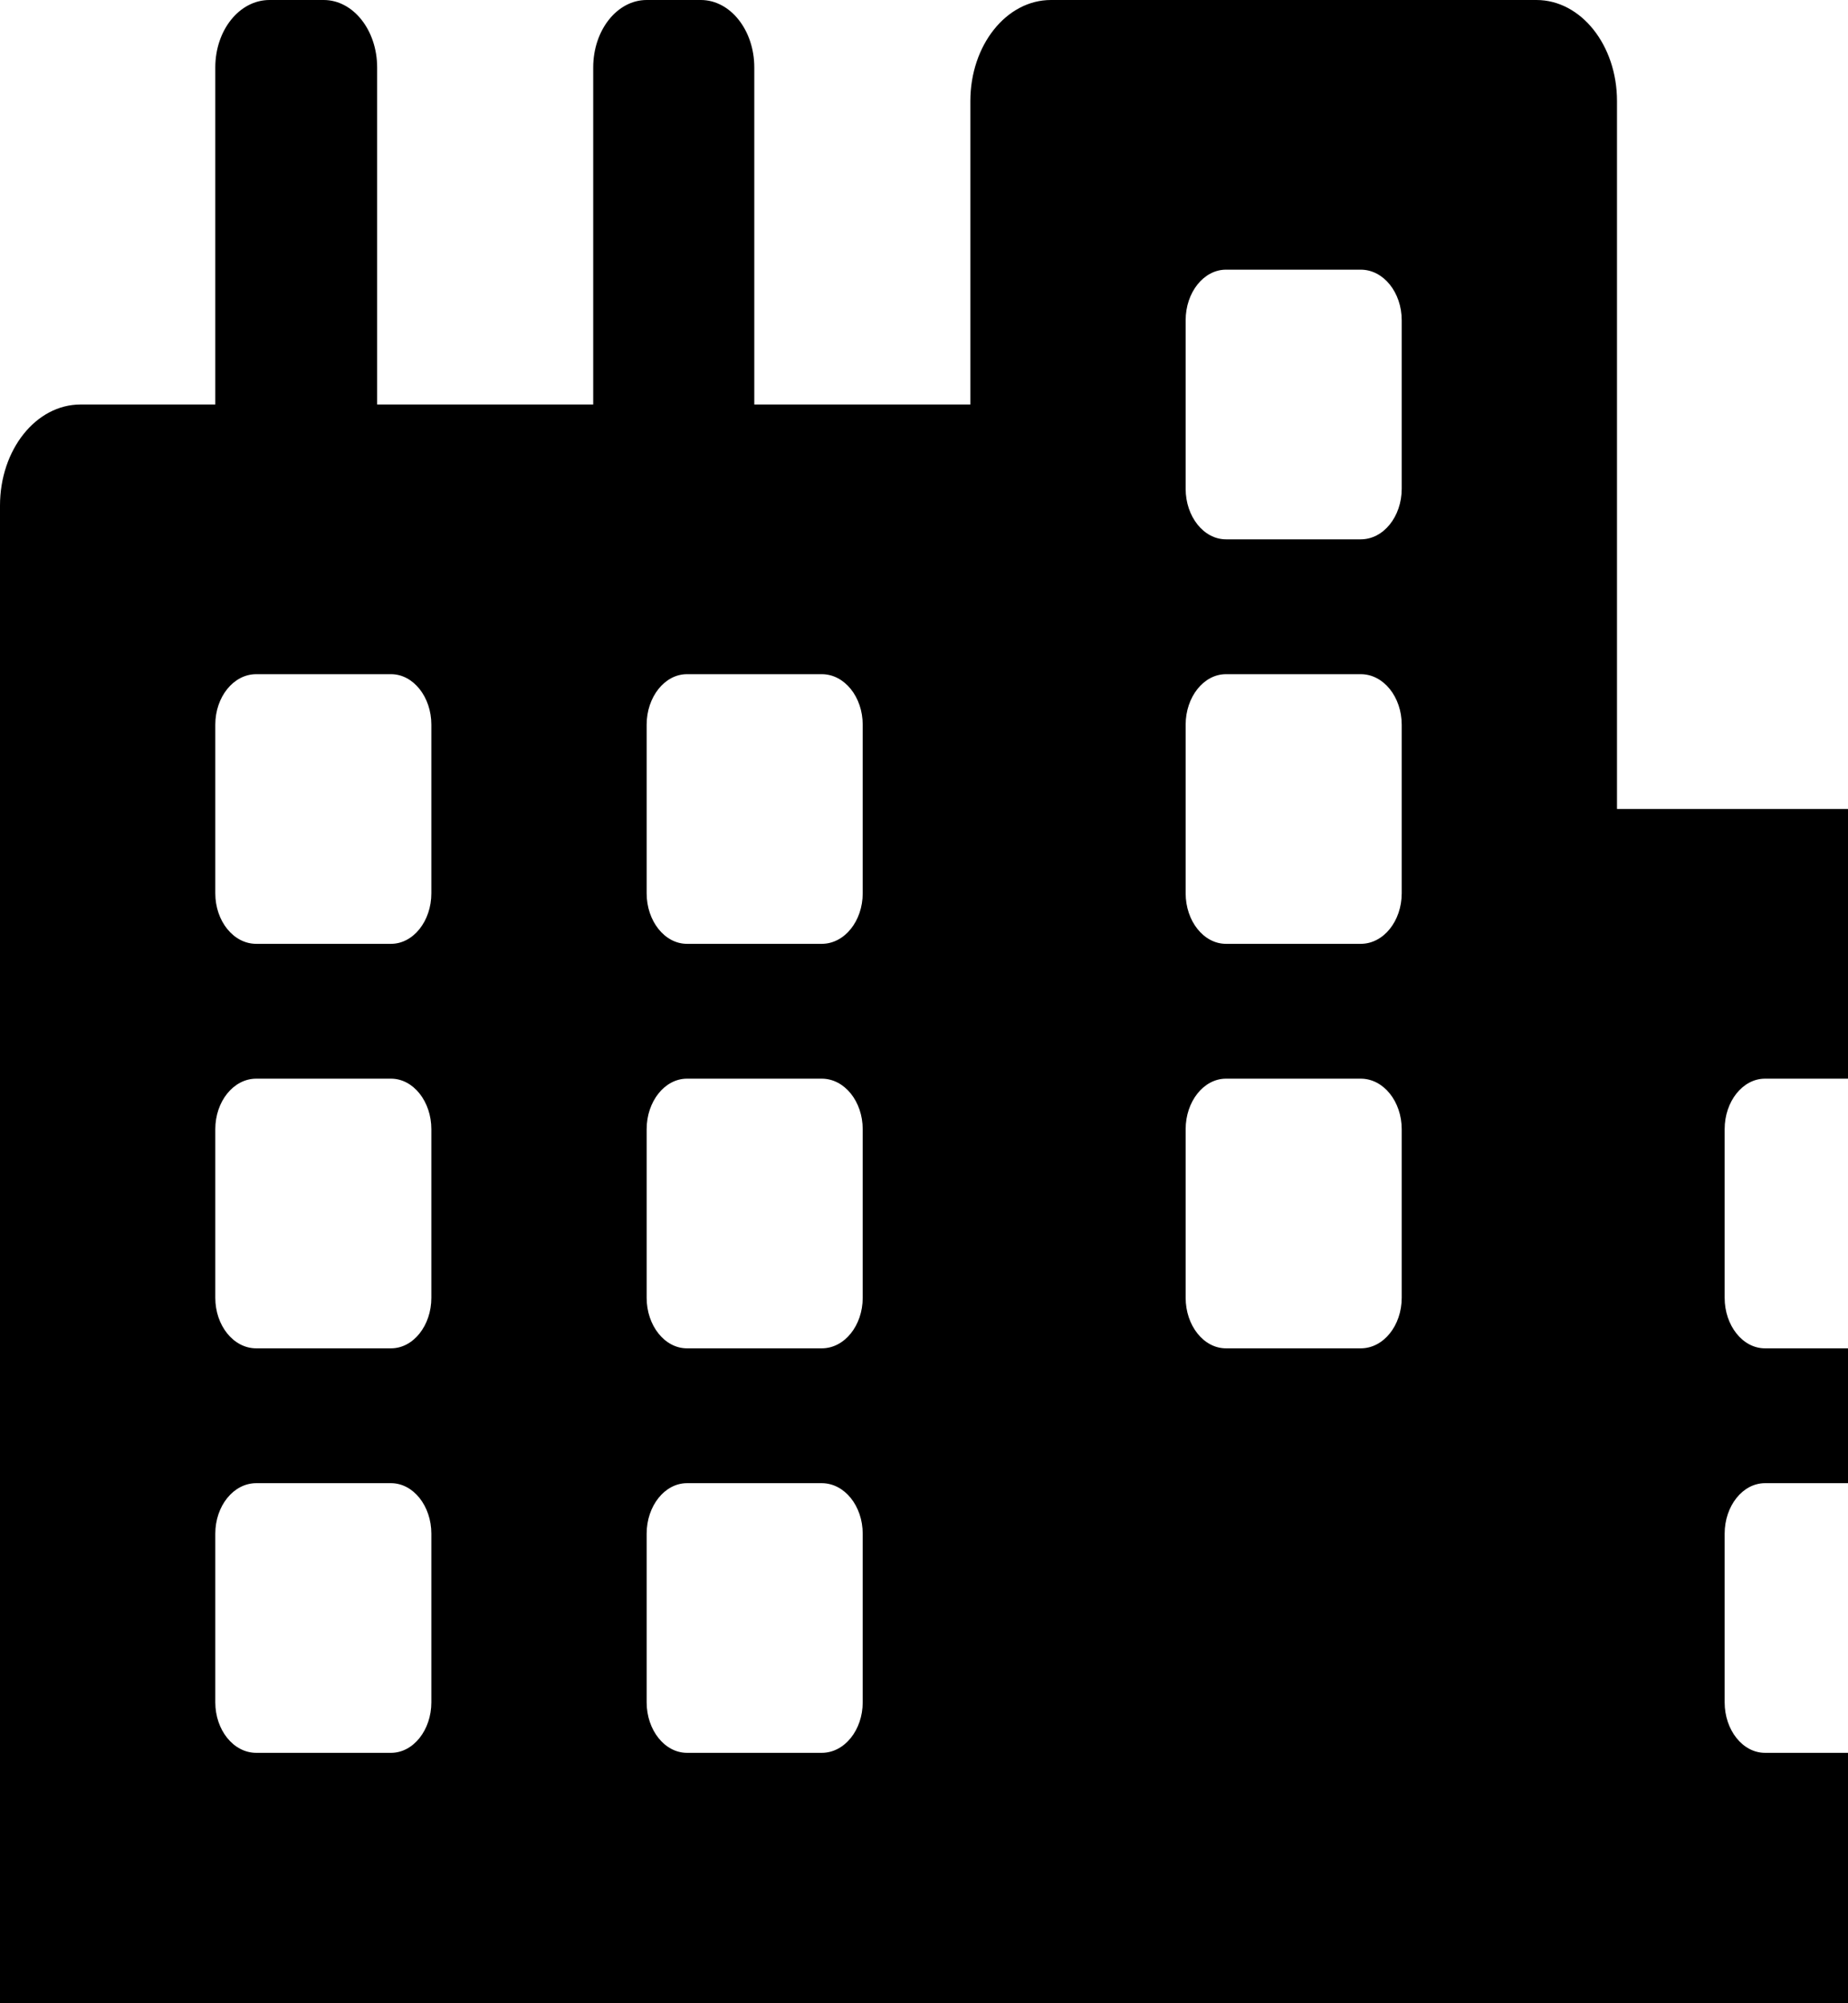 <?xml version="1.0" encoding="UTF-8"?>
<svg xmlns="http://www.w3.org/2000/svg" xmlns:xlink="http://www.w3.org/1999/xlink" width="12pt" height="13pt" viewBox="0 0 12 13" version="1.1">
<g id="surface1">
<path style=" stroke:none;fill-rule:nonzero;fill:rgb(0%,0%,0%);fill-opacity:1;" d="M 13.477 5.25 L 10.5 5.25 L 10.5 0.656 C 10.5 0.293 10.266 0 9.977 0 L 6.824 0 C 6.535 0 6.301 0.293 6.301 0.656 L 6.301 2.625 L 4.898 2.625 L 4.898 0.438 C 4.898 0.195 4.742 0 4.551 0 L 4.199 0 C 4.008 0 3.852 0.195 3.852 0.438 L 3.852 2.625 L 2.449 2.625 L 2.449 0.438 C 2.449 0.195 2.293 0 2.102 0 L 1.75 0 C 1.555 0 1.398 0.195 1.398 0.438 L 1.398 2.625 L 0.523 2.625 C 0.234 2.625 0 2.918 0 3.281 L 0 13.125 C 0 13.609 0.312 14 0.699 14 L 13.301 14 C 13.688 14 14 13.609 14 13.125 L 14 5.906 C 14 5.543 13.766 5.25 13.477 5.25 Z M 2.801 11.047 C 2.801 11.227 2.684 11.375 2.539 11.375 L 1.664 11.375 C 1.516 11.375 1.398 11.227 1.398 11.047 L 1.398 9.953 C 1.398 9.773 1.516 9.625 1.664 9.625 L 2.539 9.625 C 2.684 9.625 2.801 9.773 2.801 9.953 Z M 2.801 8.422 C 2.801 8.602 2.684 8.75 2.539 8.75 L 1.664 8.75 C 1.516 8.75 1.398 8.602 1.398 8.422 L 1.398 7.328 C 1.398 7.148 1.516 7 1.664 7 L 2.539 7 C 2.684 7 2.801 7.148 2.801 7.328 Z M 2.801 5.797 C 2.801 5.977 2.684 6.125 2.539 6.125 L 1.664 6.125 C 1.516 6.125 1.398 5.977 1.398 5.797 L 1.398 4.703 C 1.398 4.523 1.516 4.375 1.664 4.375 L 2.539 4.375 C 2.684 4.375 2.801 4.523 2.801 4.703 Z M 5.602 11.047 C 5.602 11.227 5.484 11.375 5.336 11.375 L 4.461 11.375 C 4.316 11.375 4.199 11.227 4.199 11.047 L 4.199 9.953 C 4.199 9.773 4.316 9.625 4.461 9.625 L 5.336 9.625 C 5.484 9.625 5.602 9.773 5.602 9.953 Z M 5.602 8.422 C 5.602 8.602 5.484 8.75 5.336 8.75 L 4.461 8.75 C 4.316 8.75 4.199 8.602 4.199 8.422 L 4.199 7.328 C 4.199 7.148 4.316 7 4.461 7 L 5.336 7 C 5.484 7 5.602 7.148 5.602 7.328 Z M 5.602 5.797 C 5.602 5.977 5.484 6.125 5.336 6.125 L 4.461 6.125 C 4.316 6.125 4.199 5.977 4.199 5.797 L 4.199 4.703 C 4.199 4.523 4.316 4.375 4.461 4.375 L 5.336 4.375 C 5.484 4.375 5.602 4.523 5.602 4.703 Z M 9.102 8.422 C 9.102 8.602 8.984 8.75 8.836 8.75 L 7.961 8.75 C 7.816 8.75 7.699 8.602 7.699 8.422 L 7.699 7.328 C 7.699 7.148 7.816 7 7.961 7 L 8.836 7 C 8.984 7 9.102 7.148 9.102 7.328 Z M 9.102 5.797 C 9.102 5.977 8.984 6.125 8.836 6.125 L 7.961 6.125 C 7.816 6.125 7.699 5.977 7.699 5.797 L 7.699 4.703 C 7.699 4.523 7.816 4.375 7.961 4.375 L 8.836 4.375 C 8.984 4.375 9.102 4.523 9.102 4.703 Z M 9.102 3.172 C 9.102 3.352 8.984 3.5 8.836 3.5 L 7.961 3.5 C 7.816 3.5 7.699 3.352 7.699 3.172 L 7.699 2.078 C 7.699 1.898 7.816 1.75 7.961 1.75 L 8.836 1.75 C 8.984 1.75 9.102 1.898 9.102 2.078 Z M 12.602 11.047 C 12.602 11.227 12.484 11.375 12.336 11.375 L 11.461 11.375 C 11.316 11.375 11.199 11.227 11.199 11.047 L 11.199 9.953 C 11.199 9.773 11.316 9.625 11.461 9.625 L 12.336 9.625 C 12.484 9.625 12.602 9.773 12.602 9.953 Z M 12.602 8.422 C 12.602 8.602 12.484 8.75 12.336 8.75 L 11.461 8.75 C 11.316 8.75 11.199 8.602 11.199 8.422 L 11.199 7.328 C 11.199 7.148 11.316 7 11.461 7 L 12.336 7 C 12.484 7 12.602 7.148 12.602 7.328 Z M 12.602 8.422 "/>
</g>
</svg>
